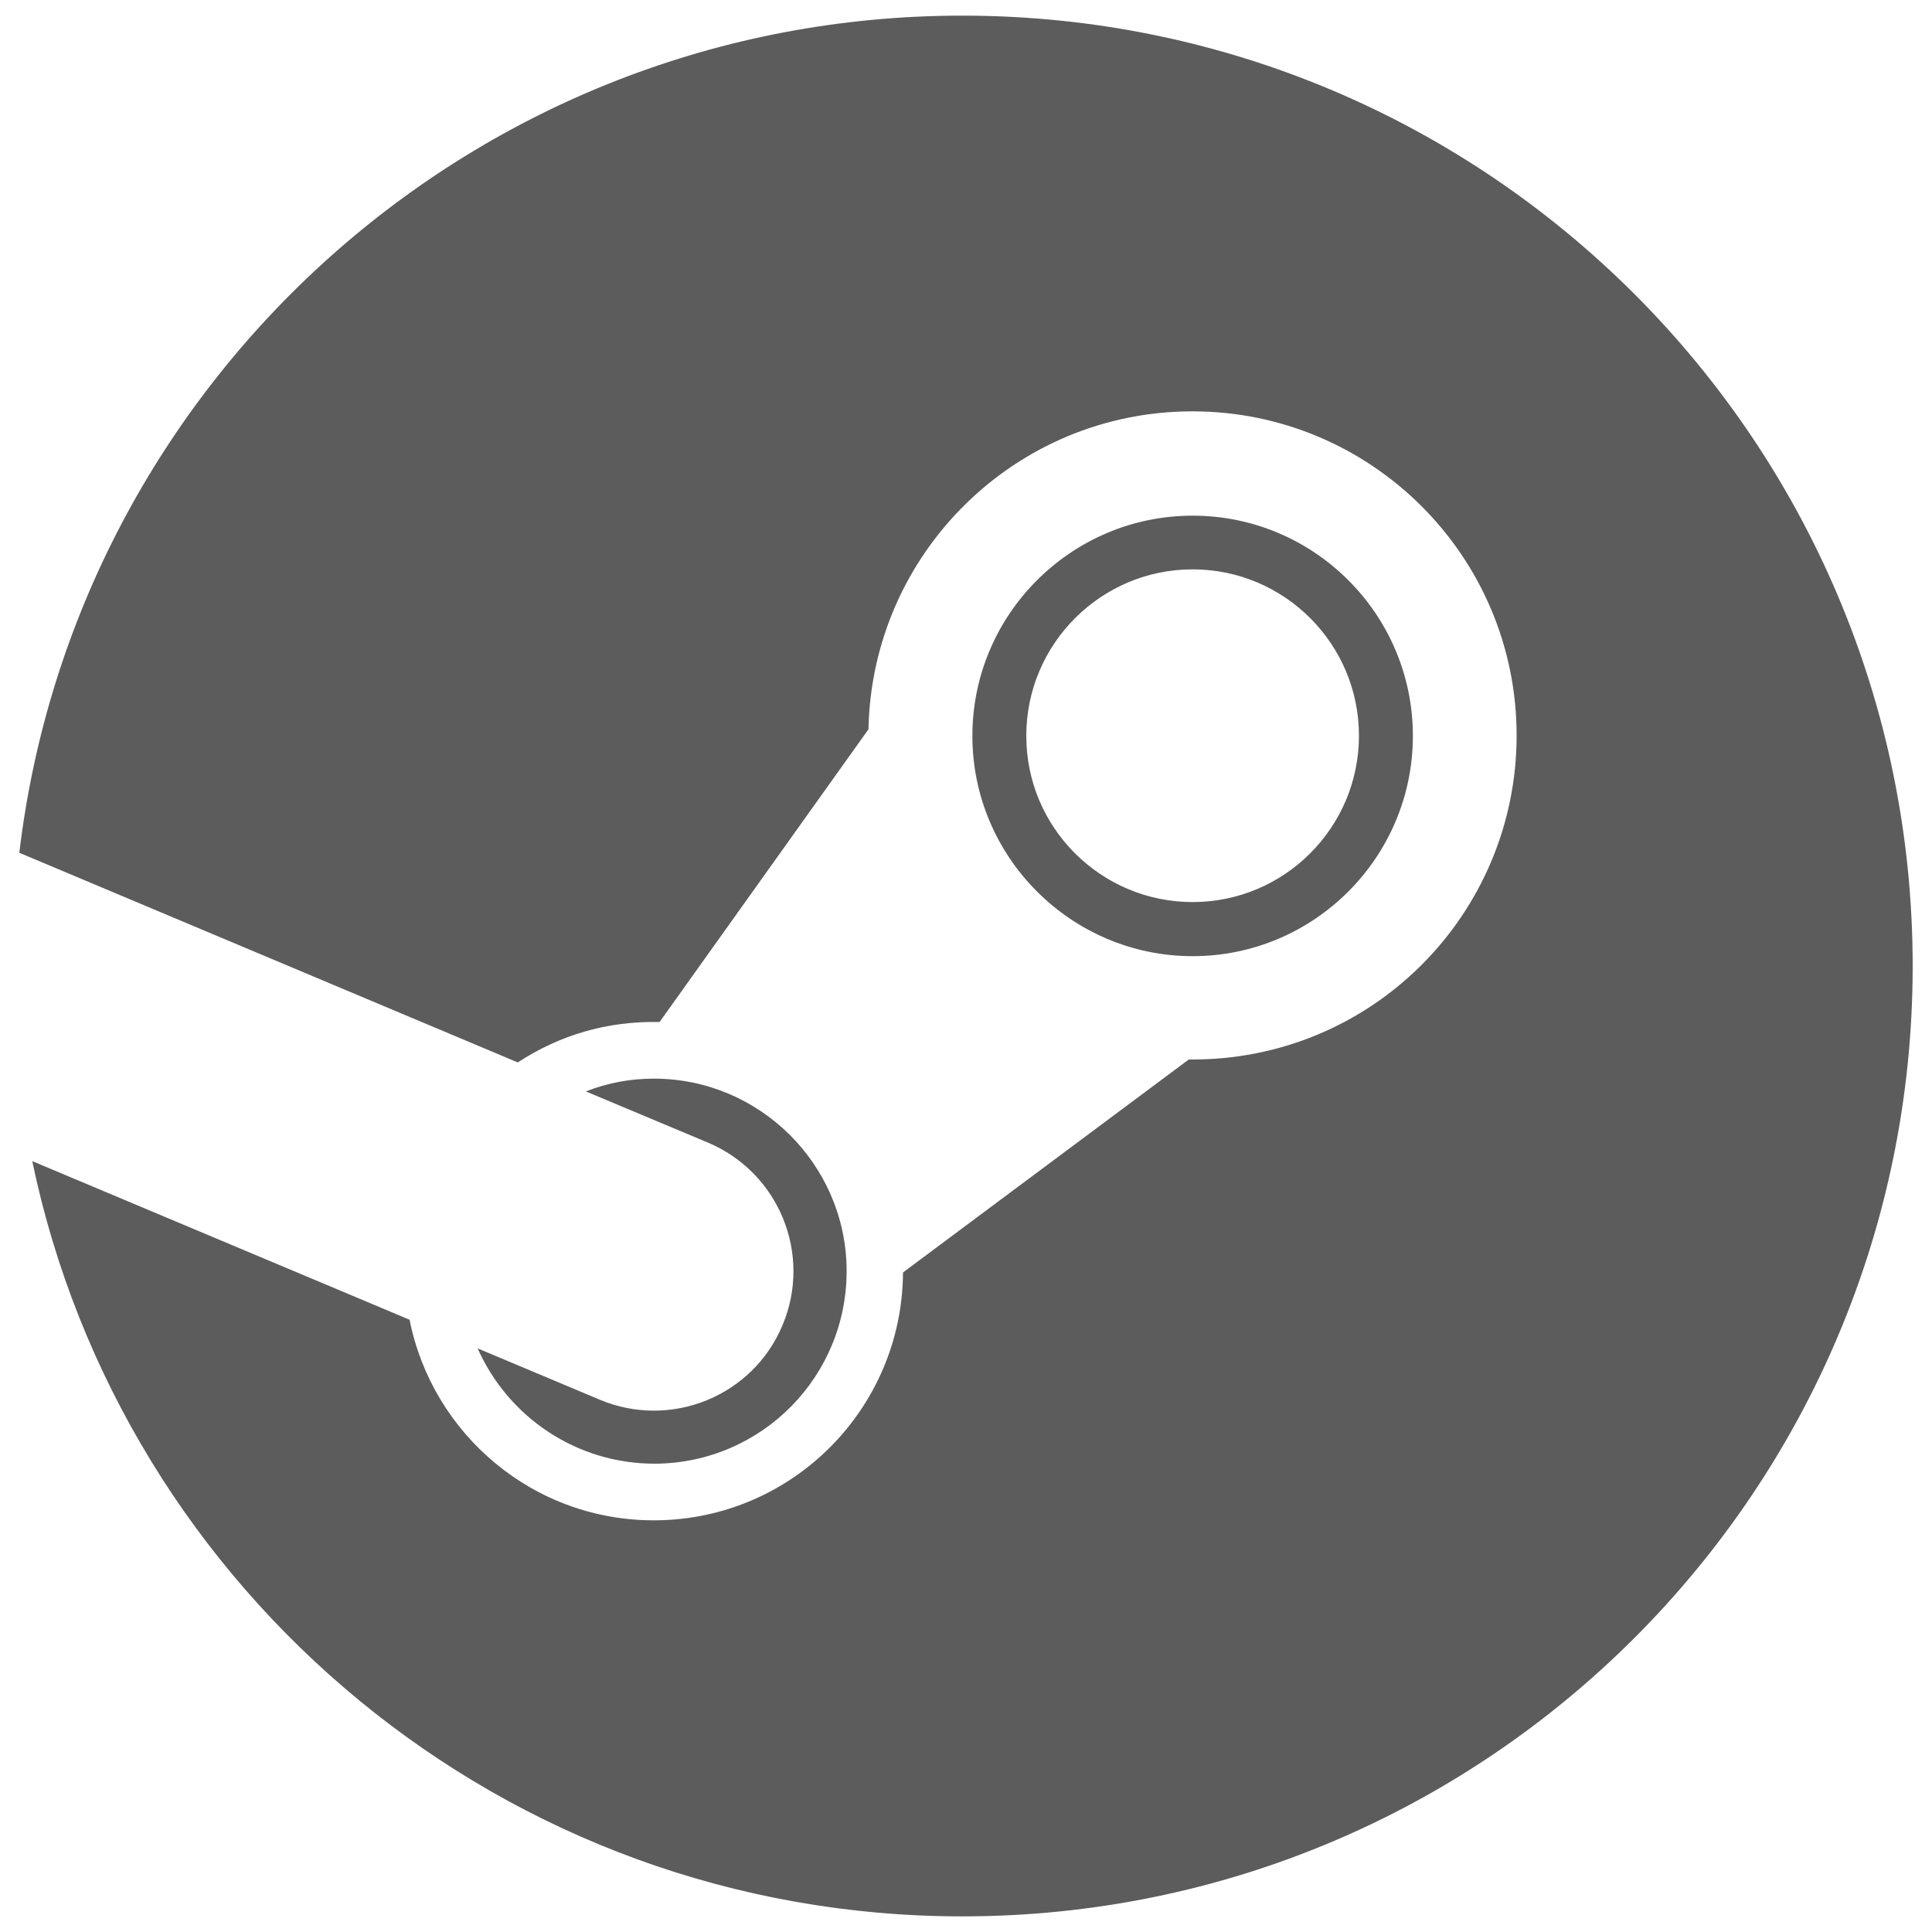 <svg width="33" height="33" viewBox="0 0 33 33" fill="none" xmlns="http://www.w3.org/2000/svg">
<path d="M32.67 16.5C32.67 25.466 25.404 32.733 16.437 32.733C8.616 32.733 2.086 27.199 0.551 19.833L6.996 22.542C7.382 24.489 9.108 25.988 11.21 25.968C13.54 25.945 15.411 24.054 15.424 21.734C15.424 21.73 15.431 21.73 15.434 21.727L20.305 18.097C23.424 18.13 25.905 15.619 25.905 12.563C25.905 9.504 23.424 7.026 20.368 7.026C17.345 7.026 14.893 9.448 14.834 12.457L11.266 17.457C10.362 17.437 9.55 17.685 8.844 18.147L0.33 14.566C1.287 6.514 8.128 0.267 16.437 0.267C25.404 0.267 32.67 7.534 32.67 16.5ZM10.247 23.909L8.158 23.031C8.672 24.189 9.831 25.007 11.2 25.001C13.022 24.984 14.477 23.499 14.461 21.681C14.444 19.883 12.969 18.424 11.171 18.424C10.781 18.424 10.398 18.49 10.006 18.642L12.091 19.516C13.306 20.028 13.877 21.424 13.365 22.638C12.857 23.849 11.461 24.417 10.247 23.909ZM20.371 16.332C18.299 16.332 16.609 14.642 16.609 12.57C16.609 10.494 18.299 8.808 20.371 8.808C22.447 8.808 24.133 10.494 24.133 12.57C24.133 14.642 22.447 16.332 20.371 16.332ZM20.371 15.408C21.939 15.408 23.212 14.134 23.212 12.566C23.212 10.999 21.939 9.725 20.371 9.725C18.803 9.725 17.53 11.002 17.53 12.566C17.526 14.134 18.803 15.408 20.371 15.408Z" fill="#5C5C5C"/>
</svg>
